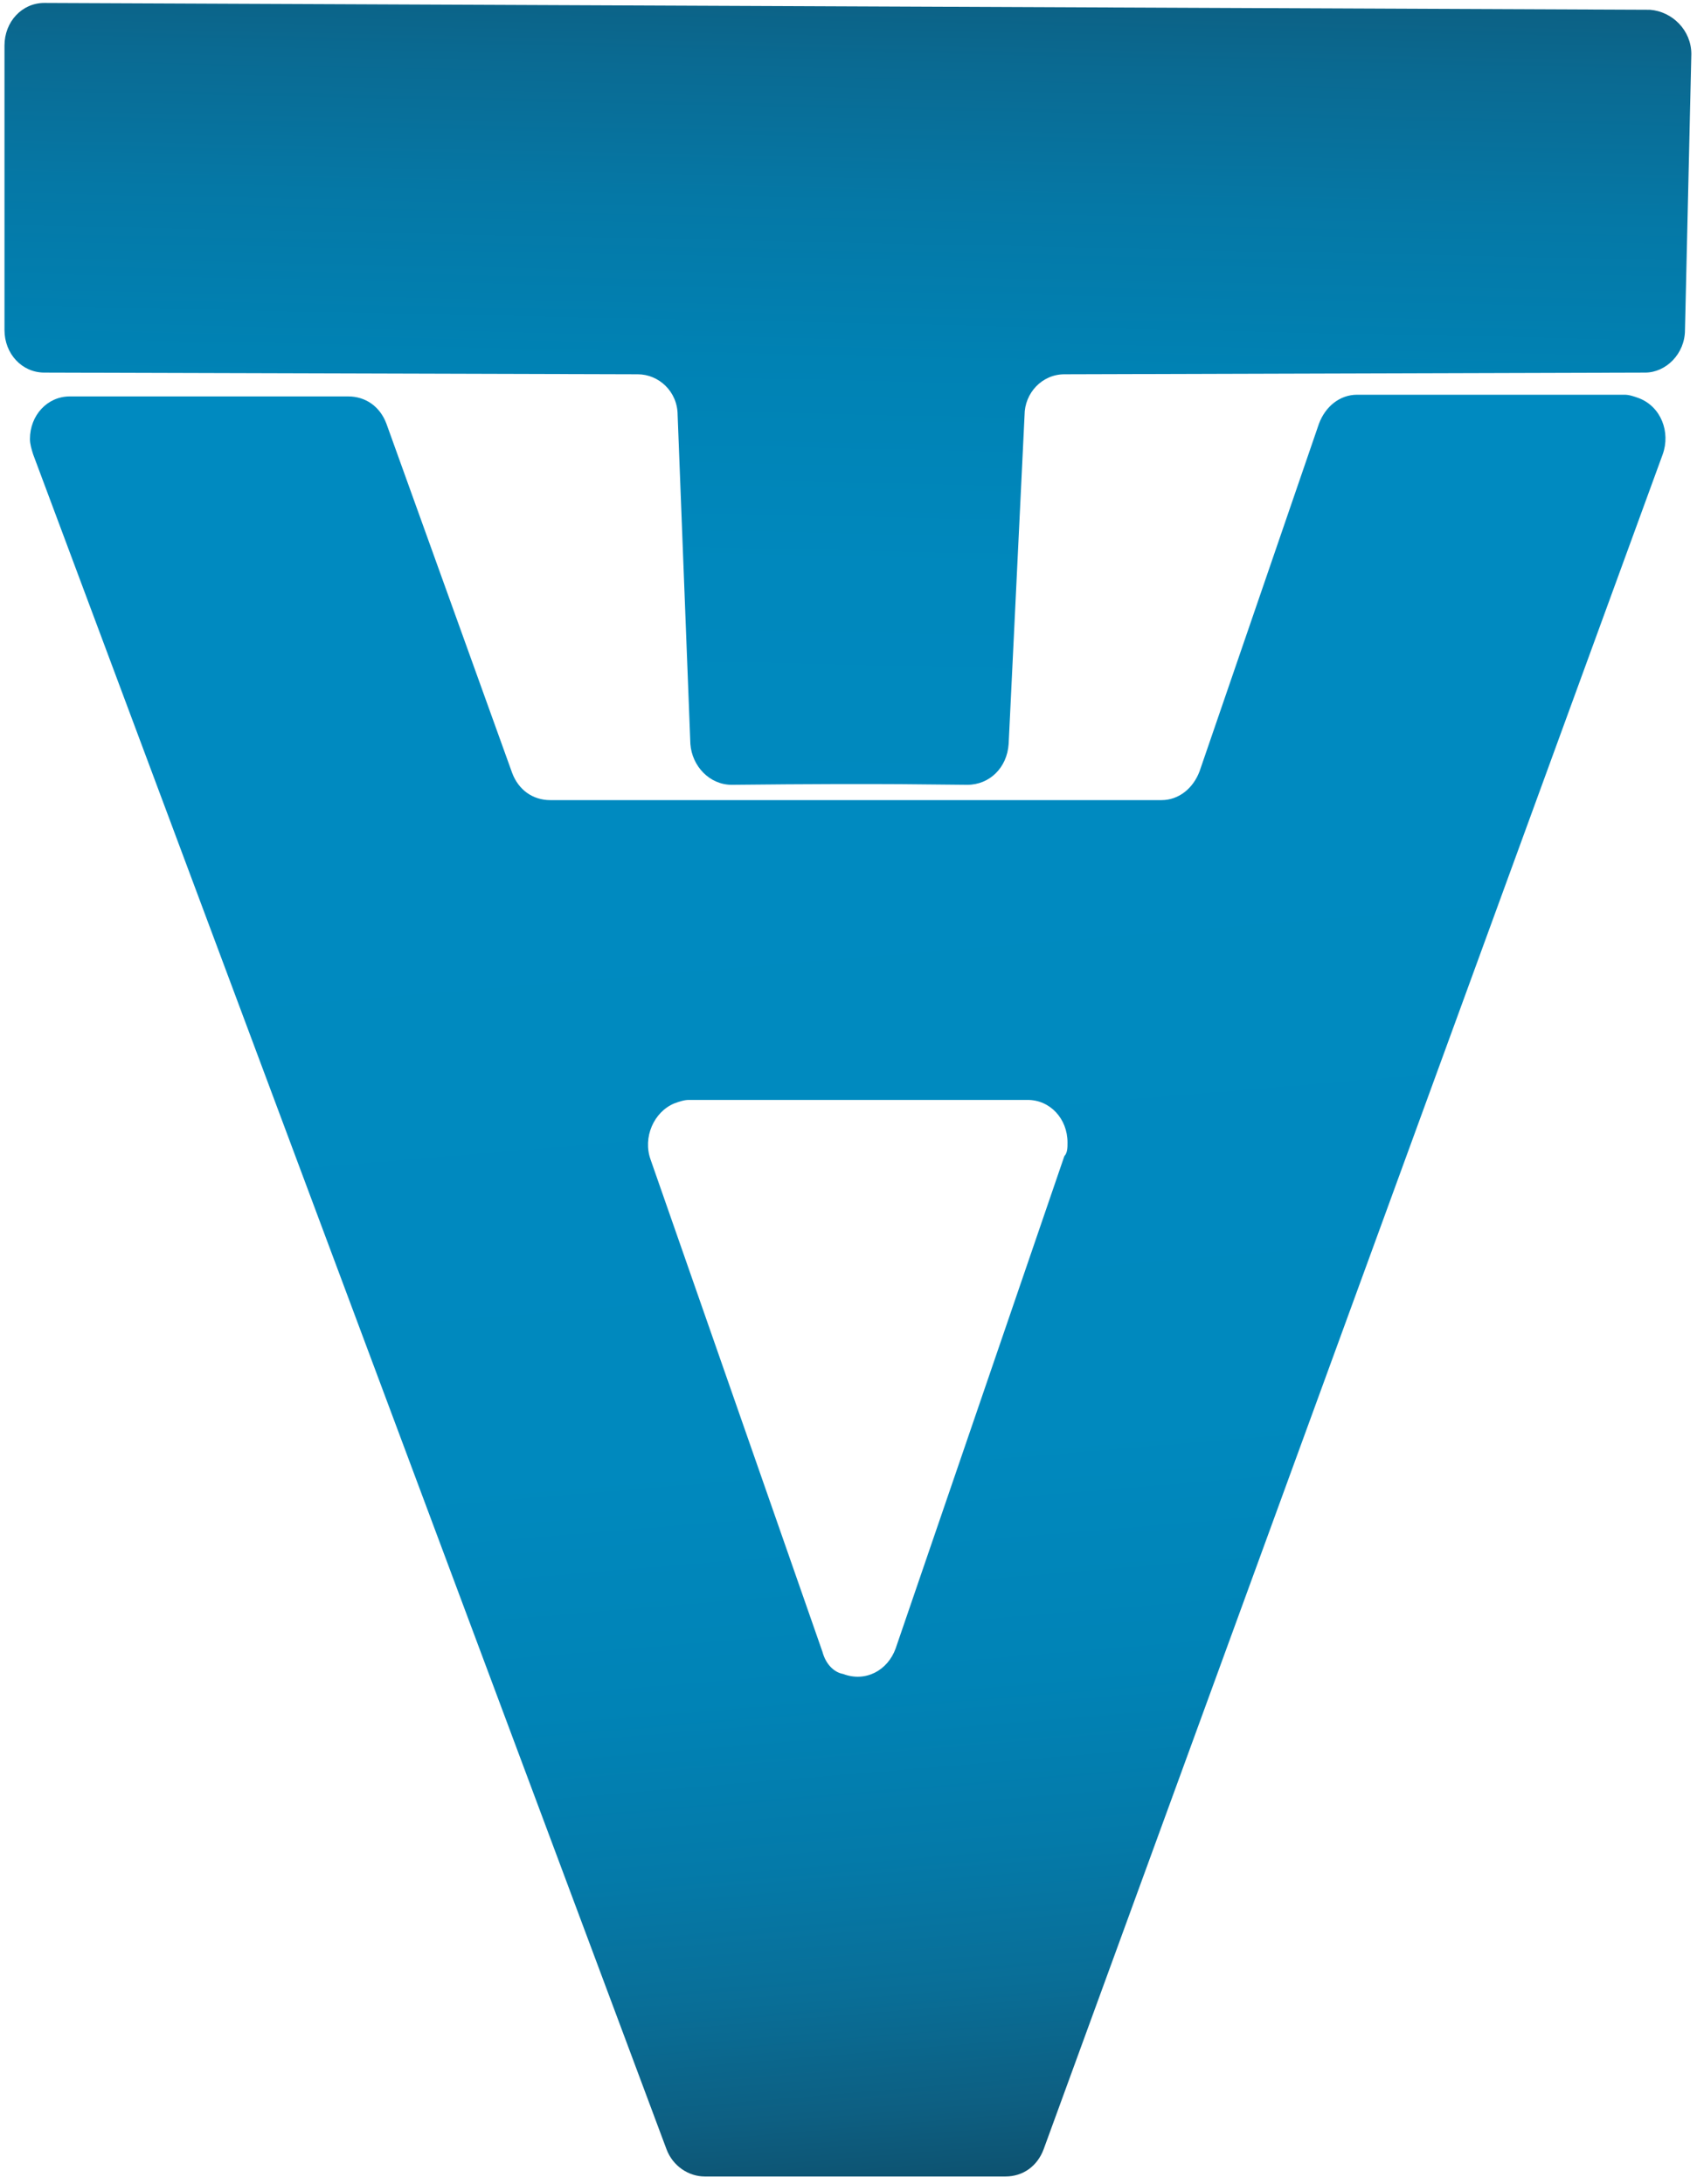 <svg width="143" height="184" viewBox="0 0 143 184" fill="none" xmlns="http://www.w3.org/2000/svg">
<path d="M59.382 183.378H84.727C86.202 183.378 87.409 182.517 87.945 181.081L140.11 38.281C140.78 36.415 139.976 34.262 138.098 33.545C137.696 33.401 137.294 33.258 136.891 33.258H114.363C112.887 33.258 111.681 34.262 111.144 35.698L101.087 64.975C100.55 66.41 99.343 67.415 97.868 67.415H46.374C44.899 67.415 43.692 66.554 43.156 65.119L32.562 35.698C32.025 34.262 30.819 33.401 29.343 33.401H5.876C3.999 33.401 2.524 34.98 2.524 36.989C2.524 37.42 2.658 37.85 2.792 38.281L46.24 154.531L56.163 181.081C56.7 182.517 58.041 183.378 59.382 183.378ZM69.305 139.174L54.822 97.698C54.152 95.832 55.091 93.679 56.834 92.961C57.236 92.818 57.639 92.674 58.041 92.674H86.604C88.481 92.674 89.956 94.253 89.956 96.262C89.956 96.693 89.956 97.123 89.688 97.41L75.474 138.887C74.803 140.753 72.926 141.758 71.048 141.04C70.244 140.896 69.573 140.179 69.305 139.174Z" fill="url(#paint0_linear_42_355)"/>
<path d="M142.523 4.555L141.987 27.805C141.987 29.814 140.378 31.392 138.635 31.392L89.688 31.536C87.811 31.536 86.336 33.115 86.336 34.98L84.995 62.679C84.861 64.689 83.385 66.124 81.508 66.124C79.362 66.124 75.206 65.98 61.661 66.124C59.784 66.124 58.309 64.545 58.175 62.679L57.102 34.98C57.102 32.971 55.493 31.536 53.749 31.536L3.73 31.392C1.853 31.392 0.378 29.814 0.378 27.805V3.837C0.378 1.828 1.853 0.249 3.73 0.249L139.037 0.823C140.914 0.967 142.523 2.545 142.523 4.555Z" fill="url(#paint1_linear_42_355)"/>
<defs>
<linearGradient id="paint0_linear_42_355" x1="72.822" y1="55.855" x2="85.05" y2="202.58" gradientUnits="userSpaceOnUse">
<stop offset="0.074" stop-color="#008AC0"/>
<stop offset="0.449" stop-color="#0089BE"/>
<stop offset="0.585" stop-color="#0083B6"/>
<stop offset="0.681" stop-color="#047AA9"/>
<stop offset="0.759" stop-color="#096E97"/>
<stop offset="0.826" stop-color="#0D5F82"/>
<stop offset="0.885" stop-color="#0D4E6A"/>
<stop offset="0.939" stop-color="#0B3B50"/>
<stop offset="0.986" stop-color="#072938"/>
<stop offset="1" stop-color="#062330"/>
</linearGradient>
<linearGradient id="paint1_linear_42_355" x1="72.092" y1="-30.278" x2="68.885" y2="121.905" gradientUnits="userSpaceOnUse">
<stop stop-color="#062330"/>
<stop offset="0.045" stop-color="#0A3446"/>
<stop offset="0.103" stop-color="#0C4760"/>
<stop offset="0.166" stop-color="#0E5A7A"/>
<stop offset="0.234" stop-color="#0A6A92"/>
<stop offset="0.311" stop-color="#0578A6"/>
<stop offset="0.4" stop-color="#0082B4"/>
<stop offset="0.513" stop-color="#0088BD"/>
<stop offset="0.728" stop-color="#008AC0"/>
<stop offset="1" stop-color="#008AC0"/>
</linearGradient>
</defs>
</svg>
